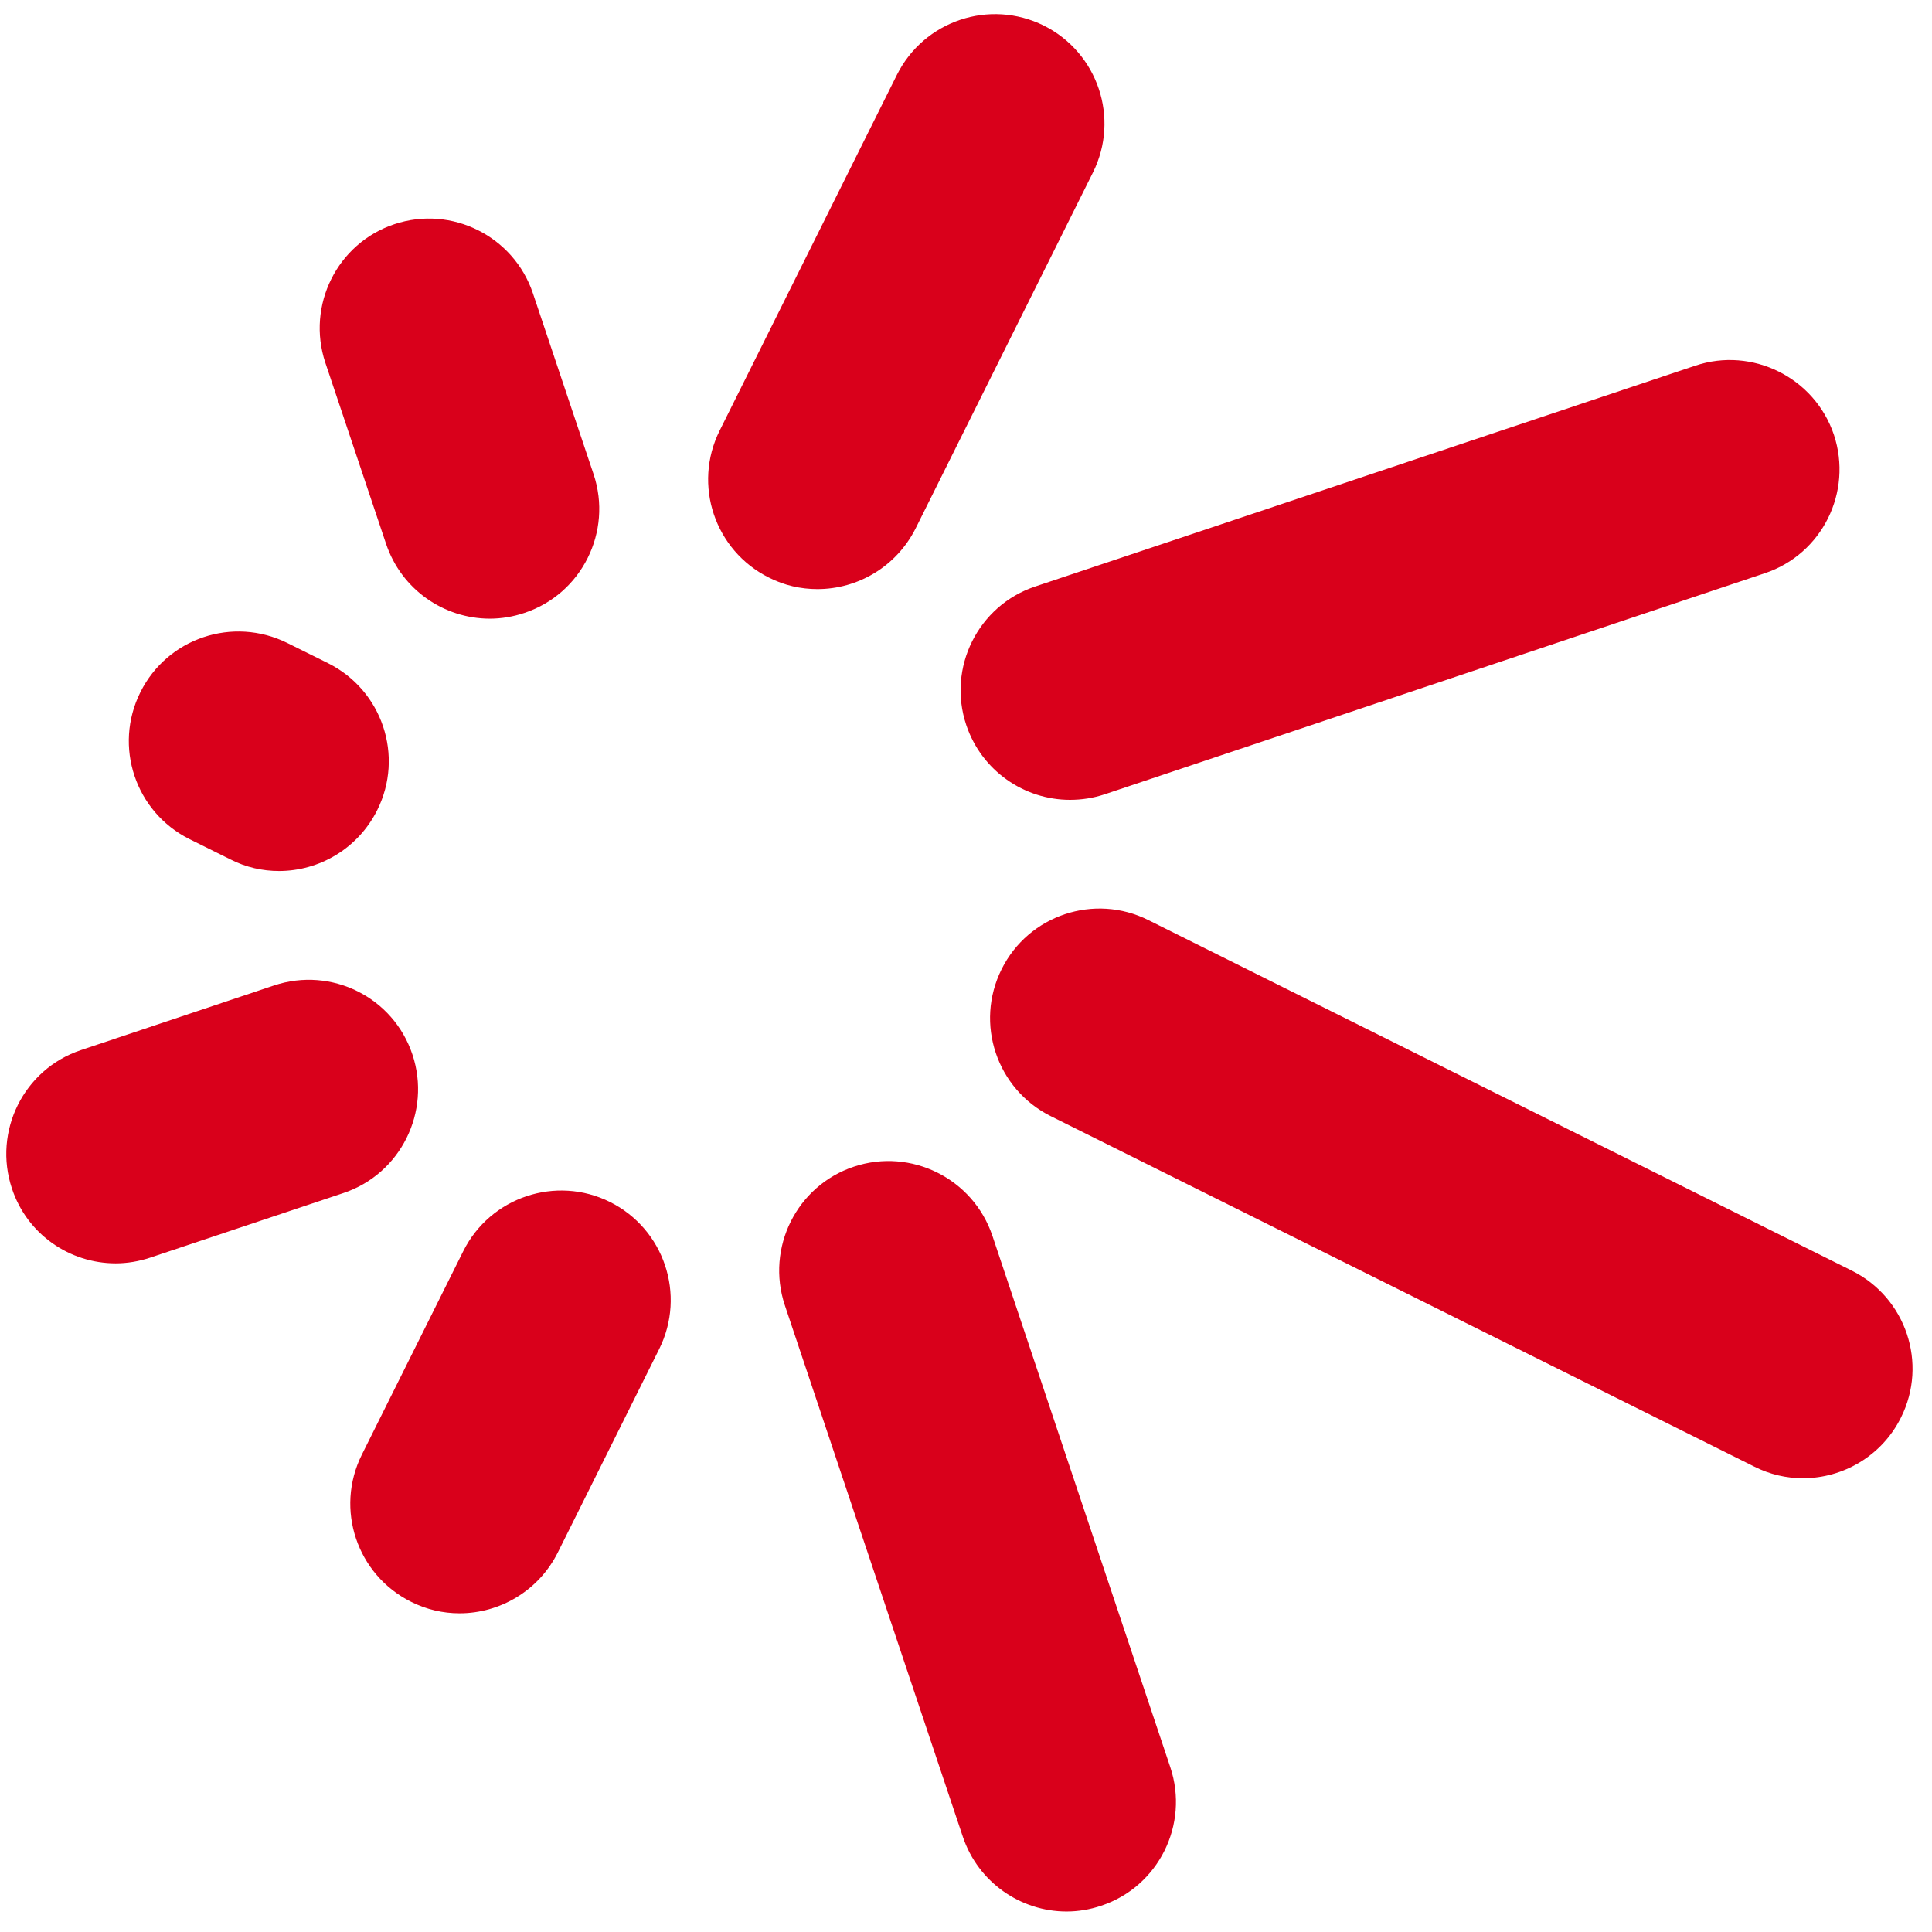 ﻿<?xml version="1.0" encoding="utf-8"?>
<svg version="1.1" xmlns:xlink="http://www.w3.org/1999/xlink" width="23px" height="23px" xmlns="http://www.w3.org/2000/svg">
  <g transform="matrix(1 0 0 1 -24 -473 )">
    <path d="M 10.9 6.291  C 10.67 6.747  10.211 7.013  9.731 7.013  C 9.535 7.013  9.338 6.97  9.152 6.875  C 8.509 6.553  8.246 5.772  8.567 5.127  L 10.678 0.89  C 11 0.247  11.781 -0.016  12.427 0.305  C 13.07 0.627  13.333 1.408  13.011 2.054  L 10.9 6.291  Z M 6.245 7.296  C 6.109 7.342  5.969 7.365  5.831 7.365  C 5.288 7.365  4.78 7.021  4.596 6.474  L 3.873 4.318  C 3.646 3.636  4.014 2.896  4.695 2.669  C 5.374 2.442  6.114 2.809  6.344 3.491  L 7.067 5.647  C 7.294 6.329  6.926 7.069  6.245 7.296  Z M 4.491 9.644  C 4.261 10.104  3.799 10.369  3.322 10.369  C 3.126 10.369  2.929 10.326  2.743 10.231  L 2.255 9.989  C 1.612 9.667  1.349 8.886  1.671 8.241  C 1.992 7.595  2.773 7.335  3.419 7.654  L 3.907 7.896  C 4.55 8.218  4.813 8.999  4.491 9.644  Z M 1.791 14.971  C 1.653 15.017  1.513 15.04  1.377 15.04  C 0.831 15.04  0.323 14.696  0.142 14.149  C -0.085 13.468  0.282 12.728  0.964 12.501  L 3.261 11.732  C 3.948 11.503  4.683 11.873  4.91 12.554  C 5.137 13.236  4.769 13.976  4.088 14.203  L 1.791 14.971  Z M 6.64 18.483  C 6.411 18.94  5.949 19.206  5.471 19.206  C 5.275 19.206  5.078 19.162  4.892 19.068  C 4.249 18.746  3.986 17.965  4.307 17.319  L 5.515 14.895  C 5.836 14.251  6.62 13.989  7.263 14.31  C 7.906 14.632  8.169 15.413  7.848 16.059  L 6.64 18.483  Z M 13.111 22.687  C 12.975 22.733  12.835 22.756  12.697 22.756  C 12.153 22.756  11.645 22.411  11.462 21.865  L 9.343 15.538  C 9.116 14.856  9.484 14.116  10.165 13.889  C 10.844 13.662  11.584 14.029  11.814 14.711  L 13.932 21.038  C 14.16 21.72  13.792 22.46  13.111 22.687  Z M 22.631 16.875  C 22.404 17.332  21.942 17.598  21.464 17.598  C 21.268 17.598  21.071 17.554  20.885 17.46  L 12.508 13.287  C 11.865 12.965  11.602 12.184  11.924 11.538  C 12.245 10.893  13.029 10.632  13.672 10.954  L 22.046 15.127  C 22.69 15.449  22.953 16.23  22.631 16.875  Z M 13.151 9.456  C 13.016 9.501  12.876 9.522  12.738 9.522  C 12.194 9.522  11.686 9.177  11.503 8.631  C 11.275 7.95  11.643 7.209  12.324 6.982  L 20.183 4.353  C 20.86 4.126  21.602 4.494  21.832 5.175  C 22.059 5.857  21.692 6.597  21.01 6.824  L 13.151 9.456  Z " fill-rule="nonzero" fill="#d9001b" stroke="none" transform="matrix(1 0 0 1 24 473 )" />
  </g>
</svg>